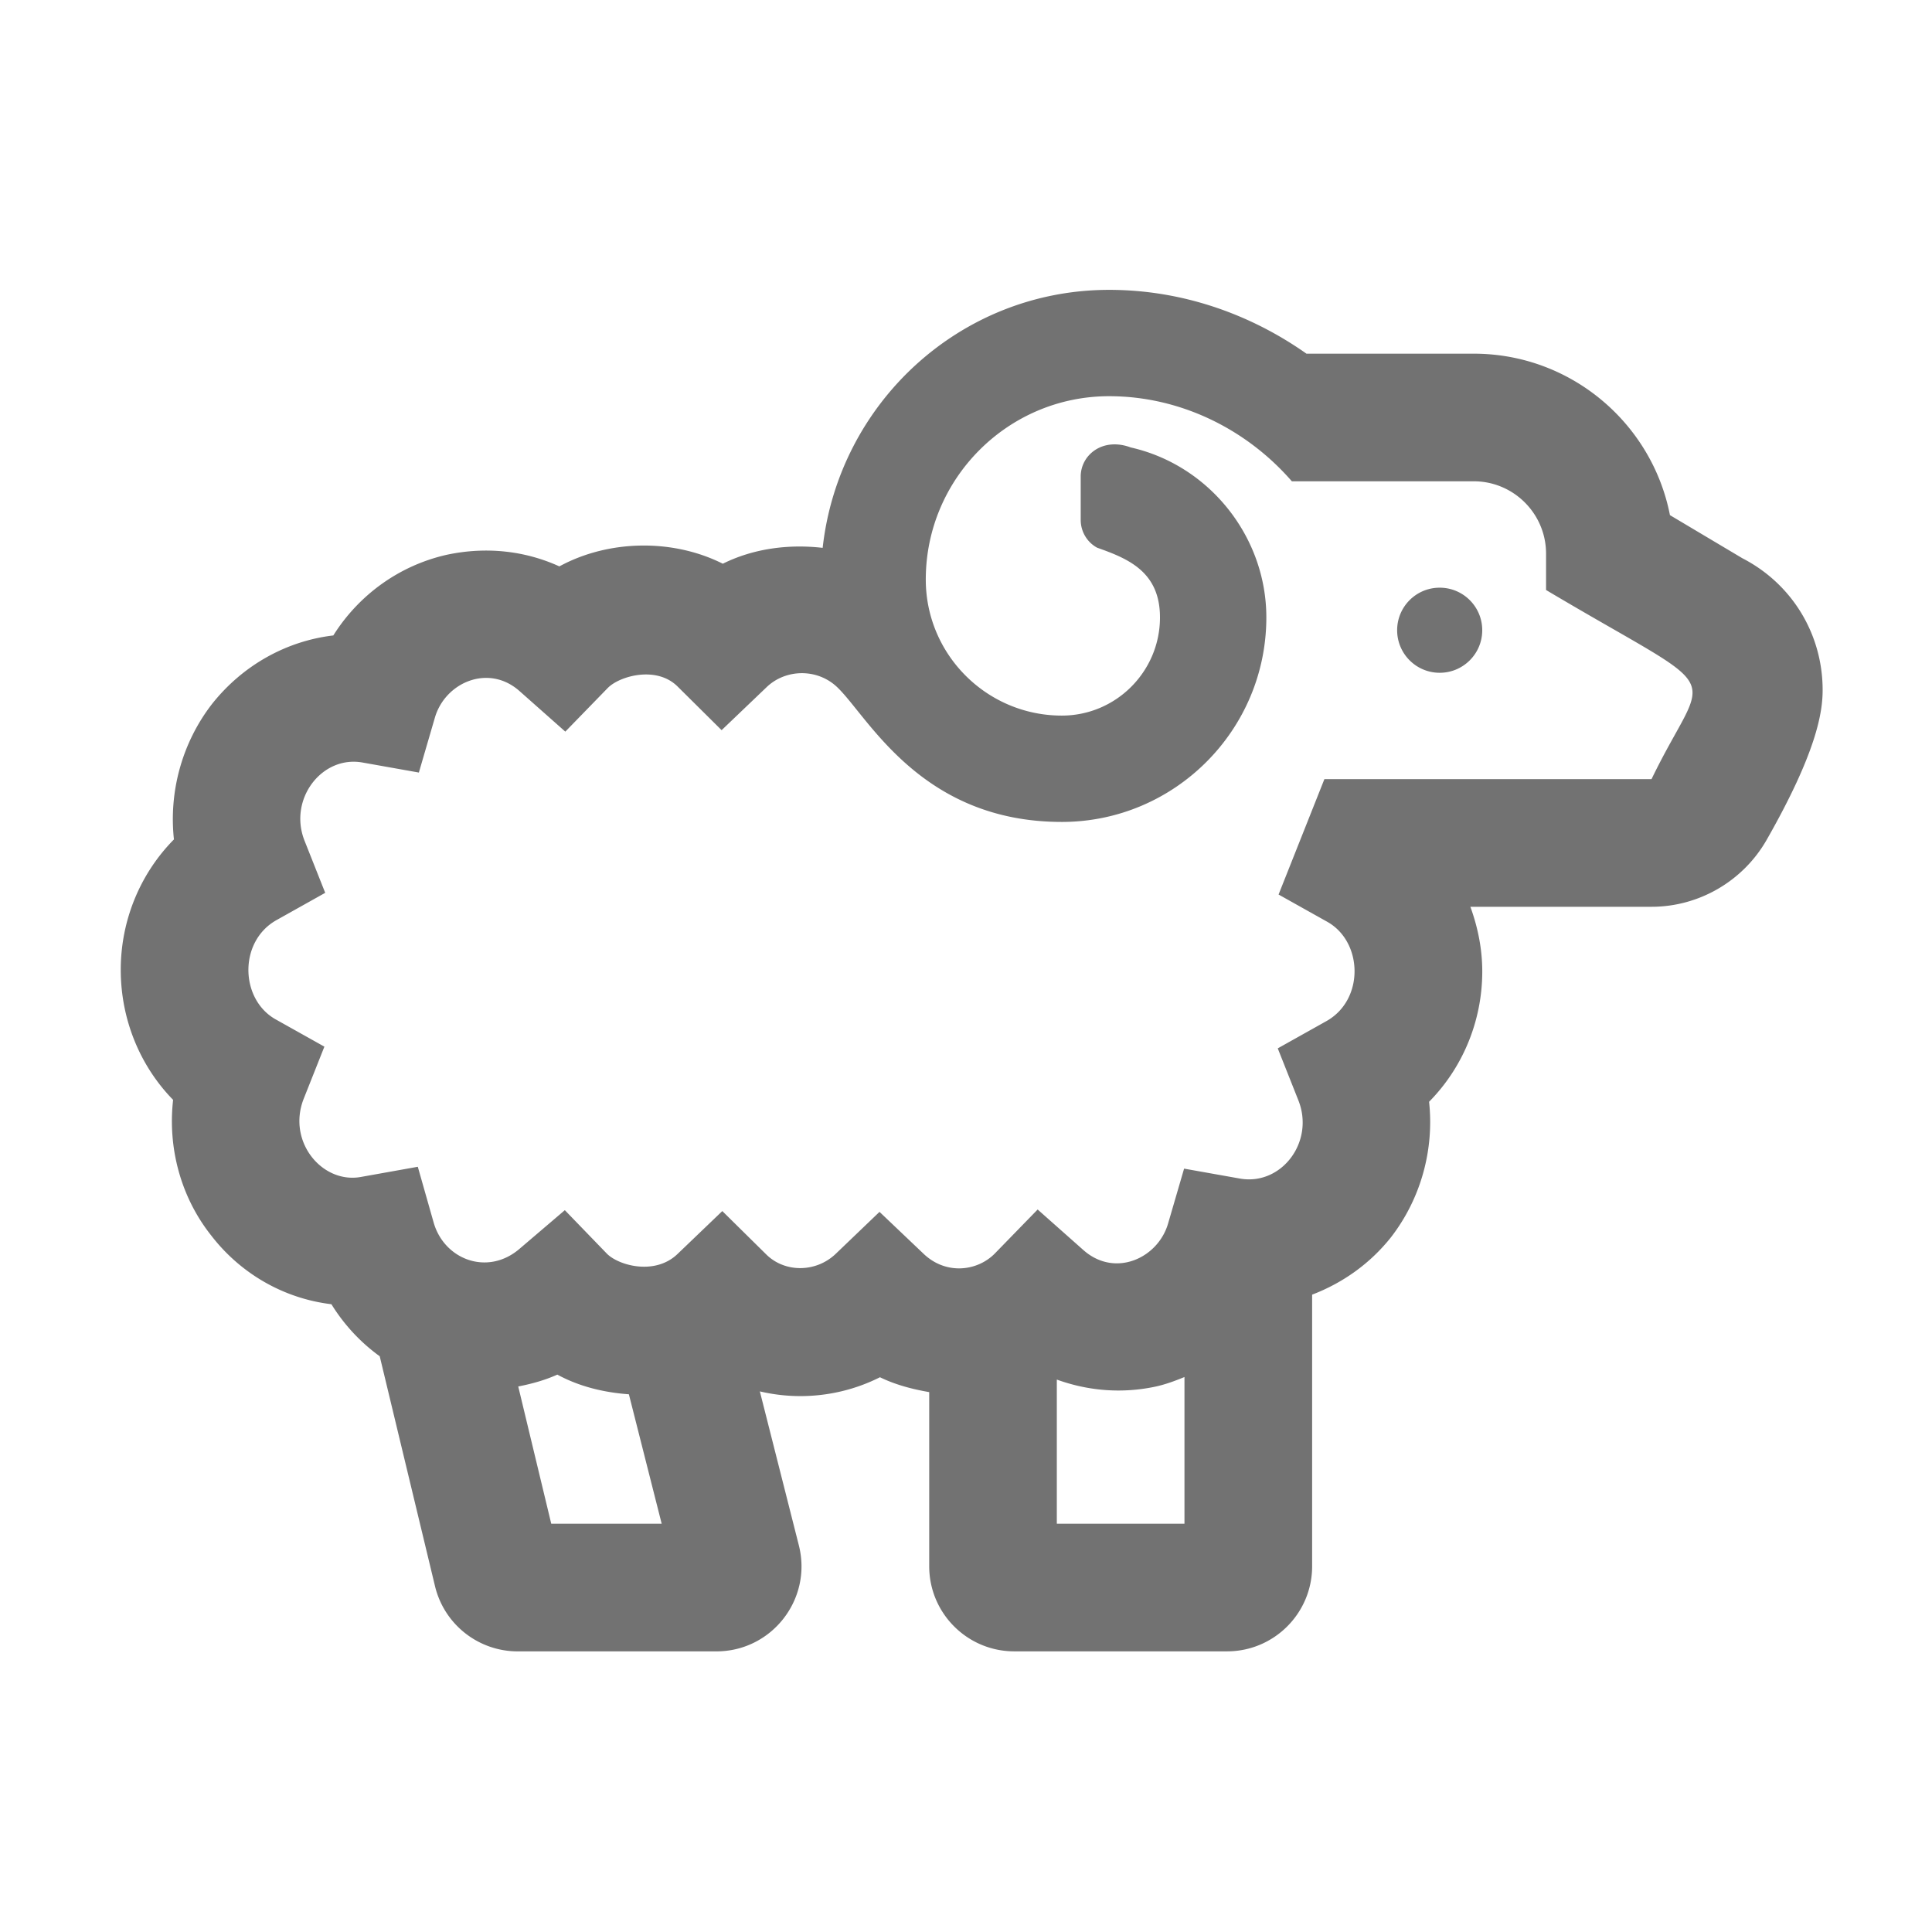 ﻿<?xml version='1.0' encoding='UTF-8'?>
<svg viewBox="-2 -4.801 32 32" xmlns="http://www.w3.org/2000/svg">
  <g transform="matrix(1.001, 0, 0, 1.001, 0, 0)">
    <g transform="matrix(0.044, 0, 0, 0.044, 0, 0)">
      <path d="M609.81, 100.92L582.59, 84.72C575.84, 50.16 545.31, 24 508.81, 24L445.9, 24C424.49, 8.91 398.84, 0 371.69, 0C315.72, 0 269.99, 42.61 263.96, 97.02C251.14, 95.55 237.92, 97.26 226.41, 102.99C207.57, 93.52 183.5, 93.91 164.94, 103.99C152, 98.1 137.41, 96.47 122.63, 99.62C104.75, 103.64 89.51, 114.73 79.94, 129.96C62.35, 132.04 45.88, 141.12 34.28, 155.79C23.03, 170.36 18.06, 188.73 20, 206.67C7.38, 219.45 0, 237.01 0, 255.69C0, 274.37 7.25, 291.88 19.69, 304.61C17.63, 322.78 22.63, 341.23 33.97, 355.55C45.25, 370.22 61.63, 379.36 79.22, 381.46C83.99, 389.17 90.18, 395.82 97.39, 401.03L118.18, 487.49C121.64, 501.87 134.5, 512.01 149.29, 512.01L223.99, 512.01C244.85, 512.01 260.13, 492.37 255.01, 472.15L240.34, 414.24A66.566 66.566 0 0 0 255.57, 416.01C266.07, 416.01 276.29, 413.56 285.51, 408.92C291.2, 411.69 297.47, 413.38 304.03, 414.51L304.03, 480C304.03, 497.67 318.36, 512 336.03, 512L416.03, 512C433.7, 512 448.03, 497.67 448.03, 480L448.03, 377.86C459.39, 373.52 469.75, 366.3 477.73, 356.22C488.98, 341.64 493.95, 323.27 492.01, 305.33C504.63, 292.55 512.01, 274.99 512.01, 256.31C512.01, 247.83 510.33, 239.66 507.54, 232L575.67, 232C593.42, 232 609.98, 222.44 618.89, 206.95C637.83, 173.75 640.01, 158.81 640.01, 150.47C640, 129.41 628.47, 110.53 609.81, 100.92zM161.89, 464L149.48, 412.39C154.5, 411.41 159.45, 410.06 164.18, 407.93C172.36, 412.39 181.65, 414.65 191.09, 415.33L203.42, 464L161.89, 464zM400.02, 464L352.02, 464L352.02, 409.8C363.72, 414.03 376.44, 415.18 389.37, 412.39C393.07, 411.56 396.57, 410.25 400.02, 408.84L400.02, 464zM575.66, 184L452.64, 184L435.41, 227.39L453.75, 237.66C467.17, 245.22 467.72, 266.94 453.44, 274.97L435.1, 285.24L442.85, 304.77C449.04, 320.29 436.63, 336.82 421.07, 334.24L399.88, 330.47L393.85, 351.14C390.04, 364.21 373.83, 371.62 361.97, 361.06L344.81, 345.84L328.81, 362.28C322.25, 369.06 310.4, 370.57 301.93, 362.51L285.34, 346.73L268.81, 362.57C261.4, 369.59 249.78, 369.63 242.81, 362.8L226.22, 346.43L209.38, 362.57C200.82, 370.8 187, 366.85 182.69, 362.32L167, 346.09L149.84, 360.73C137.82, 370.91 121.58, 364.61 117.65, 350.68L111.71, 329.77L90.3, 333.6C75.71, 336.24 62.43, 320.23 68.83, 304.12L76.58, 284.6L58.24, 274.33C44.82, 266.77 44.27, 245.05 58.55, 237.02L76.89, 226.75L69.14, 207.22C62.91, 191.61 75.6, 175 90.92, 177.75L112.11, 181.52L118.14, 160.85C122, 147.61 138.34, 140.5 150.02, 150.93L167.18, 166.13L183.15, 149.71C187.59, 145.21 201.43, 141.27 209.37, 149.13L225.96, 165.58L242.87, 149.42C250.15, 142.44 262.06, 142.34 269.46, 149.45C281.09, 160.53 300.86, 200.09 353.9, 200.09C396.31, 200.09 430.81, 165.59 430.81, 123.17C430.81, 92.8 409.31, 65.92 379.81, 59.26C369.28, 55.33 361, 62.05 361, 70.22L361, 86.5C361, 90.97 363.47, 94.98 367.22, 96.98C378.92, 101.1 390.81, 106.05 390.81, 123.18C390.81, 143.54 374.25, 160.1 353.9, 160.1C325.68, 160.1 302.74, 137.15 302.74, 108.94C302.74, 70.92 333.68, 39.99 371.68, 39.99C398.44, 39.99 423.36, 52.37 440.4, 71.99L508.81, 71.99C523.81, 71.99 536, 84.19 536, 99.21L536, 112.87C606.12, 154.58 596.88, 140.11 575.66, 184zM496, 112C487.16, 112 480, 119.16 480, 128C480, 136.84 487.16, 144 496, 144C504.84, 144 512, 136.84 512, 128C512, 119.16 504.84, 112 496, 112z" fill="#727272" fill-opacity="1" class="Black" />
    </g>
  </g>
</svg>
